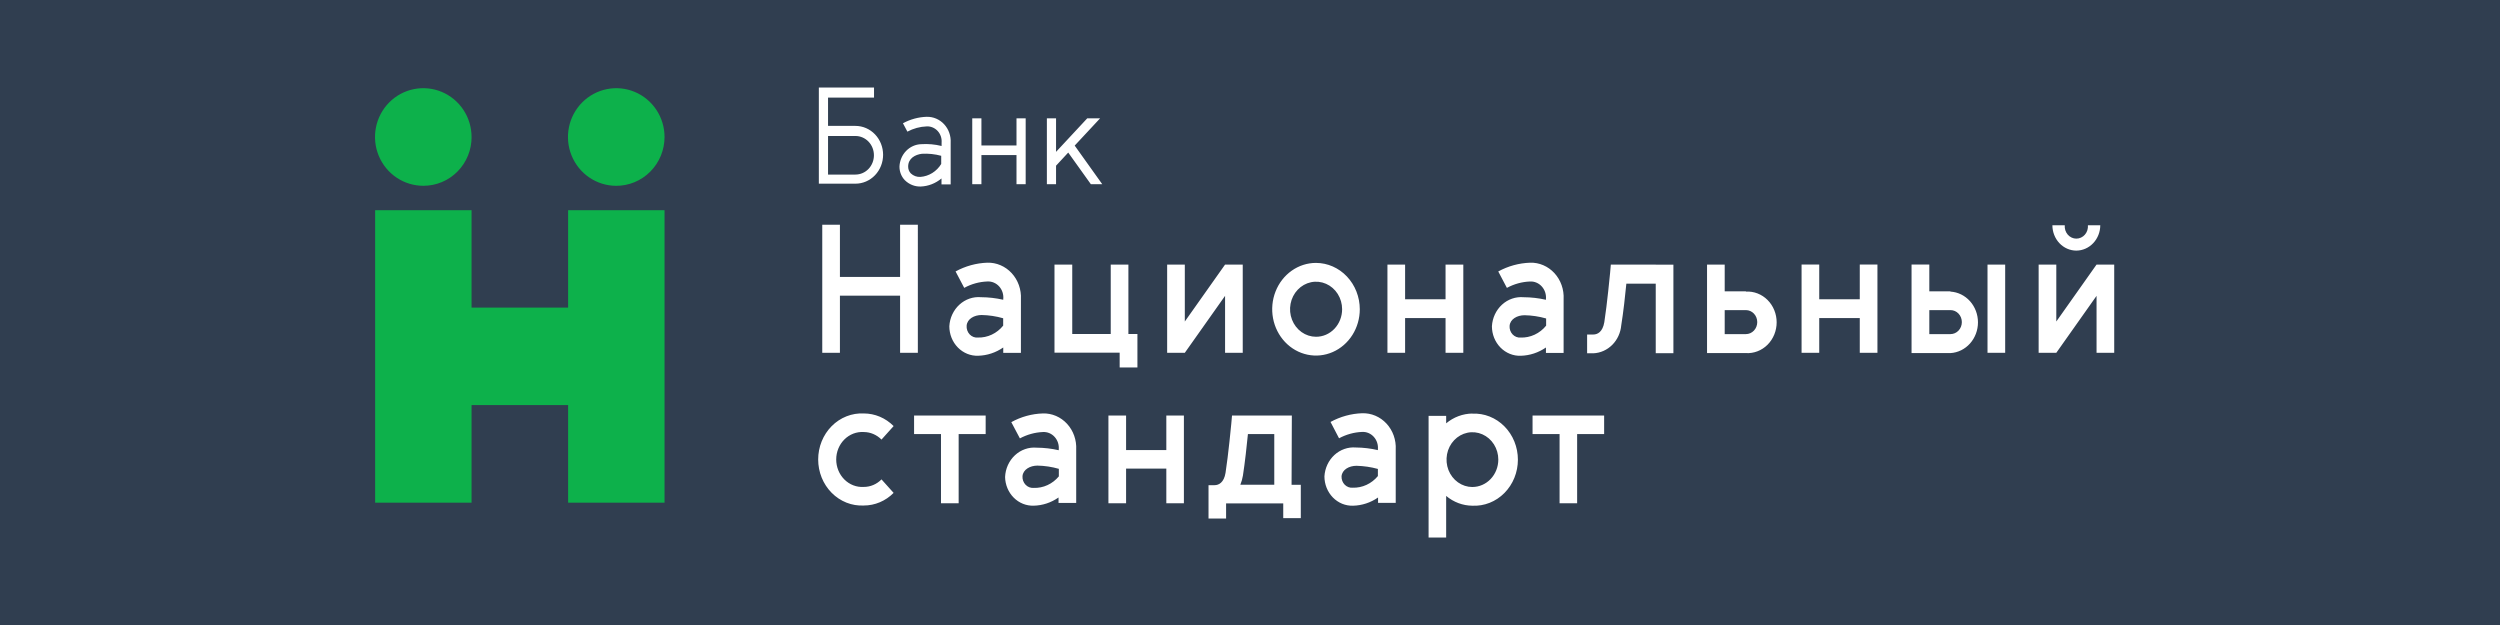 <svg xmlns="http://www.w3.org/2000/svg" viewBox="0 0 200 50">
	<path class="bg-logo" fill="#303E50" d="M0 0h200v50H0z"/>
	<path fill="#0DB14B" d="M45.45 16.815v7.795h-7.725v-7.795h-7.713v23.399h7.713V32.406h7.725v7.808h7.713V16.815h-7.713Zm-7.725-5.856c0-.772-.227-1.528-.652-2.17-.425-.642-1.029-1.143-1.735-1.438-.707-.295-1.484-.372-2.233-.22-.75.152-1.438.525-1.977 1.072-.54.547-.907 1.244-1.054 2.002-.148.758-.069 1.543.225 2.256.294.713.791 1.322 1.428 1.75.637.427 1.385.654 2.149.652.507 0 1.008-.101 1.476-.297.468-.196.893-.484 1.251-.847.358-.363.641-.793.834-1.267.193-.474.291-.981.29-1.493Zm15.438 0c-0-.771-.226-1.525-.649-2.166-.423-.642-1.025-1.142-1.73-1.438-.704-.296-1.48-.375-2.228-.226-.749.149-1.437.518-1.978 1.062-.541.544-.911 1.237-1.063 1.993-.152.756-.079 1.54.21 2.254.289.714.78 1.325 1.412 1.757.632.432 1.376.665 2.139.67.509.003 1.014-.095 1.486-.29.471-.195.9-.482 1.261-.845.361-.363.648-.794.844-1.27.196-.475.296-.985.296-1.5Z"/>
	<path fill="#fff" d="M68.438 10.071h-2.195V7.808h3.679V7h-4.414v7.694h2.93c.586 0 1.149-.243 1.563-.677.415-.433.647-1.021.647-1.634s-.233-1.201-.647-1.634c-.415-.433-.977-.677-1.563-.677Zm0 3.895h-2.195V10.879h2.195c.392 0 .767.163 1.044.452.277.289.432.682.432 1.091 0 .409-.156.802-.432 1.091-.277.289-.652.452-1.044.452Zm12.882-2.327h-2.806V9.465H77.78v5.269h.734v-2.327h2.806v2.327h.734V9.465h-.734v2.174Zm-7.183-2.295c-.663.021-1.313.198-1.901.517l.355.671c.48-.257 1.007-.401 1.546-.42.163-.008.326.021.477.085.151.063.288.16.401.283.113.123.199.27.253.431.054.161.074.332.06.502v.267c-.536-.134-1.089-.182-1.639-.145-.449.015-.876.207-1.197.536-.321.329-.511.772-.534 1.242-.003.204.033.406.106.595.073.189.182.36.319.504.17.17.372.303.592.391.22.087.455.128.691.119.603-.025 1.183-.252 1.654-.646v.477h.734v-3.338c.015-.27-.024-.541-.114-.795-.09-.254-.23-.485-.41-.68-.18-.194-.397-.348-.637-.45-.24-.102-.497-.151-.756-.144Zm-.502 4.808c-.14.009-.281-.011-.414-.06-.133-.049-.255-.124-.359-.223-.069-.072-.122-.158-.158-.252-.036-.095-.053-.196-.051-.297 0-.655.572-.954 1.098-1.018.52-.029 1.042.025 1.546.162v.655c-.181.295-.426.542-.714.722-.289.179-.613.286-.948.312Zm13.632.582h.912l-2.203-3.087 2.033-2.182h-1.028l-2.497 2.683V9.465h-.734v5.269h.734v-1.479l.974-1.05 1.809 2.529ZM69.099 34.563c.529.001 1.038.217 1.421.603l.969-1.08c-.643-.65-1.5-1.012-2.39-1.01-.471-.023-.94.055-1.382.23-.441.175-.845.442-1.185.786-.341.344-.612.758-.798 1.216-.185.458-.28.952-.28 1.45 0 .498.096.992.28 1.45.186.458.457.872.798 1.216.34.344.744.612 1.185.787.441.175.911.253 1.382.23.89.002 1.747-.359 2.39-1.01l-.969-1.08c-.382.389-.891.605-1.421.603-.282.018-.566-.026-.833-.128-.266-.102-.51-.261-.716-.467-.207-.206-.371-.454-.483-.729-.112-.275-.17-.572-.17-.872 0-.3.058-.597.17-.872.112-.275.277-.523.483-.729.206-.206.451-.364.716-.467.267-.102.551-.146.833-.128Zm24.207 1.44h-3.219v-2.763h-1.413v7.021h1.413v-2.771h3.219v2.771h1.406v-7.021h-1.406v2.763Zm-20.18-1.276h2.153v5.534h1.413v-5.534h2.161v-1.487h-5.727v1.487Zm55.205-1.487h-5.727v1.487h2.162v5.534h1.405v-5.534h2.16v-1.487Zm-24.983 0h-4.787l-.059.673s-.237 2.505-.459 3.914c-.126.783-.548.986-.873.986h-.488v2.669h1.406v-1.213h4.572v1.182h1.405v-2.669h-.739l.022-5.542Zm-3.914 4.806c.155-.986.318-2.466.4-3.319h2.108v4.054h-2.715c.096-.236.165-.483.207-.736Zm18.353-4.963c-.76.01-1.497.285-2.094.783v-.595h-1.406v9.729h1.406v-3.327c.595.501 1.333.777 2.094.783.47.023.94-.055 1.381-.23.442-.175.845-.442 1.185-.786.341-.344.613-.758.798-1.216.185-.458.281-.952.281-1.45 0-.498-.096-.992-.281-1.45-.185-.458-.457-.872-.798-1.216-.34-.344-.743-.612-1.185-.787-.441-.175-.911-.253-1.381-.23v-.008Zm0 5.878c-.41-.002-.81-.132-1.149-.373-.34-.242-.604-.585-.761-.985-.155-.401-.194-.841-.114-1.266.08-.425.279-.815.569-1.12.29-.306.659-.514 1.06-.598.402-.084.819-.04 1.196.126.378.166.702.447.929.807.227.36.348.784.348 1.217-.002.582-.221 1.139-.611 1.55-.39.411-.917.641-1.467.641Zm-8.814-5.902c-.882.03-1.746.268-2.531.697l.682 1.307c.571-.308 1.2-.482 1.842-.509.174-.01.348.02.511.088.162.068.309.173.429.307.121.134.212.294.268.469.056.175.075.361.057.545v.047c-.581-.136-1.174-.206-1.769-.211-.308-.025-.618.016-.911.119-.294.103-.565.267-.798.481-.233.215-.425.476-.562.77-.137.293-.217.612-.237.939 0 .315.06.627.176.917.116.29.287.552.5.772.214.219.468.391.745.504.279.113.575.166.873.156.71-.018 1.403-.245 1.997-.657v.43h1.413v-4.266c.021-.381-.036-.763-.162-1.121-.127-.358-.324-.683-.576-.956-.253-.273-.556-.488-.892-.63-.334-.142-.695-.209-1.055-.197Zm-.74 5.957c-.118.012-.237-.002-.349-.043-.112-.041-.215-.106-.302-.192-.086-.086-.153-.191-.198-.307-.045-.116-.066-.241-.061-.366.044-.54.607-.845 1.199-.845.576.014 1.15.098 1.709.251v.571c-.25.302-.56.542-.909.703-.347.161-.724.239-1.104.228h.015Zm-24.798-5.941c-.882.026-1.748.264-2.531.697l.688 1.299c.573-.308 1.202-.482 1.843-.509.174-.01.348.02.511.088.162.068.309.173.428.307.12.134.212.294.268.469.056.175.075.361.057.545v.047c-.581-.133-1.174-.201-1.769-.204-.313-.028-.627.012-.925.116-.299.104-.574.271-.809.49-.235.219-.427.487-.563.786s-.212.625-.226.956c.006.31.071.615.189.898.119.283.289.539.502.752.212.213.463.38.736.49.274.11.565.162.859.153.709-.015 1.399-.243 1.99-.657v.438h1.413v-4.266c.019-.379-.035-.758-.161-1.114-.126-.356-.321-.68-.571-.952-.25-.272-.552-.486-.883-.629-.333-.143-.69-.211-1.048-.201Zm-.74 5.957c-.119.009-.239-.009-.351-.052-.112-.044-.214-.113-.299-.202-.085-.089-.151-.196-.193-.314-.042-.118-.061-.245-.052-.371.044-.532.607-.845 1.199-.845.577.011 1.151.098 1.709.258v.603c-.251.301-.561.539-.909.699-.347.16-.724.236-1.103.224ZM156.026 23.305h-1.681v-2.14h-1.421v7.082h3.117c.593-.035 1.151-.31 1.56-.767.408-.457.637-1.062.637-1.692s-.229-1.234-.637-1.692c-.409-.457-.967-.732-1.56-.767l-.015-.024Zm0 3.423h-1.681v-1.92h1.696c.24 0 .471.101.641.281.17.18.266.424.266.679 0 .255-.096.499-.266.679-.17.18-.401.281-.641.281h-.015Zm-7.244-2.786h-3.243v-2.777h-1.413v7.058h1.413v-2.778h3.243v2.778h1.413v-7.058h-1.413v2.777Zm-69.792-2.927c-.887.03-1.756.269-2.544.7l.692 1.314c.574-.314 1.206-.488 1.852-.511.175-.01.351.02.514.089.163.069.31.174.431.308.121.135.213.296.269.472.057.176.076.363.057.547v.047c-.584-.134-1.18-.202-1.778-.205-.311-.028-.625.011-.922.113-.297.102-.572.266-.808.483-.236.216-.429.48-.568.777-.139.296-.219.619-.238.949-0.0.317.06.632.177.924.117.292.289.556.505.777.216.22.472.392.752.506.28.113.579.166.879.154.712-.019 1.405-.248 2.001-.661v.433h1.413V23.935c.02-.382-.036-.764-.163-1.123-.127-.358-.323-.685-.575-.959-.252-.274-.555-.49-.891-.634-.335-.144-.695-.213-1.057-.203Zm-.744 5.988c-.122.013-.245-.002-.361-.045-.116-.043-.221-.112-.308-.203-.087-.091-.155-.201-.197-.323-.043-.122-.059-.252-.049-.381.045-.543.61-.85 1.205-.85.581.012 1.158.099 1.718.26v.59c-.249.308-.56.553-.91.718-.35.165-.73.245-1.113.234h.015Zm-6.239-4.847h-4.813v-4.178h-1.413v10.245h1.413v-4.572h4.813v4.572h1.421V17.979h-1.421v4.178Zm18.265-.991h-1.413v5.555h-3.079v-5.555h-1.421v7.05h5.214v1.18h1.421v-2.675h-.722v-5.555Zm4.513 4.556v-4.556h-1.413v7.058h1.413l3.221-4.556v4.556h1.413v-7.058h-1.413l-3.221 4.556Zm10.494-4.689c-.693 0-1.37.217-1.946.625-.576.407-1.025.986-1.29 1.663-.266.677-.335 1.422-.2 2.141.135.719.469 1.379.959 1.898.49.518 1.114.871 1.794 1.014.679.143 1.384.07 2.024-.211.64-.281 1.187-.755 1.572-1.365.385-.609.591-1.326.591-2.059-.002-.982-.372-1.924-1.029-2.618-.656-.695-1.546-1.086-2.475-1.088Zm0 5.909c-.411-.002-.813-.132-1.155-.375-.341-.243-.607-.588-.763-.99-.157-.403-.197-.846-.116-1.272.081-.427.28-.819.572-1.126.291-.307.662-.516 1.066-.601.404-.084.822-.04 1.202.127.381.167.706.449.934.811.229.362.351.788.351 1.223 0 .29-.055.577-.16.845-.105.268-.259.511-.453.716s-.425.367-.678.477c-.254.11-.526.166-.8.165Zm27.18-5.776h-3.593l-.059.677s-.239 2.518-.462 3.934c-.134.787-.55.984-.877.984h-.499v1.503h.499c.564-.024 1.101-.264 1.512-.674.41-.411.666-.965.719-1.56.164-.991.327-2.479.409-3.336h2.351v5.563h1.413v-7.082h-1.413v-.008Zm7.214 2.14h-1.697v-2.14h-1.413v7.082h3.11c.316.019.632-.031.929-.146.298-.115.571-.293.801-.523.23-.23.414-.508.539-.816.125-.308.19-.639.19-.975 0-.335-.065-.667-.19-.975-.125-.308-.309-.585-.539-.815-.23-.23-.503-.408-.801-.523-.297-.115-.613-.165-.929-.146v-.024Zm0 3.423h-1.697v-1.92h1.697c.24 0 .471.101.641.281.17.18.266.424.266.679 0 .255-.096.499-.266.679-.17.18-.401.281-.641.281Zm20.741-5.563h-1.413v7.058h1.413v-7.058Zm7.31 0-3.22 4.556v-4.556h-1.413v7.058h1.413l3.22-4.556v4.556h1.413v-7.058h-1.413Zm-1.622-1.117c.51-.002.997-.217 1.355-.597.36-.38.563-.895.565-1.433h-.989c.011.136-.005.273-.045.403-.042.129-.108.248-.195.349-.087.101-.193.181-.312.236-.118.055-.245.084-.374.084s-.257-.028-.375-.084c-.118-.055-.225-.136-.312-.236-.086-.101-.153-.22-.195-.349-.04-.129-.056-.267-.045-.403h-.989c0 .537.202 1.052.559 1.433.359.381.845.595 1.352.597Zm-50.458 3.895h-3.236v-2.777h-1.413v7.058h1.413v-2.778h3.236v2.778h1.421v-7.058h-1.421v2.777Zm6.76-2.927c-.887.03-1.756.269-2.544.7l.692 1.314c.574-.312 1.206-.487 1.852-.511.175-.009.35.022.512.091.163.069.309.174.43.309.121.134.213.295.27.47.056.175.077.362.06.546v.047c-.587-.133-1.185-.202-1.786-.205-.311-.028-.624.011-.922.113-.297.102-.572.266-.808.483-.236.216-.429.48-.568.777-.138.296-.219.619-.238.949 0 .317.06.632.177.924.118.292.289.556.505.777.216.22.472.392.752.506s.579.166.879.154c.715-.019 1.41-.248 2.009-.661v.433h1.413V23.935c.021-.382-.034-.765-.161-1.124-.126-.359-.322-.686-.574-.961-.253-.275-.557-.49-.892-.634-.336-.144-.696-.212-1.058-.2Zm-.744 5.988c-.119.011-.239-.006-.351-.05-.113-.043-.215-.112-.3-.201-.085-.089-.15-.197-.192-.315-.042-.118-.059-.245-.05-.371.045-.543.61-.85 1.198-.85.583.012 1.162.099 1.725.26v.575c-.252.31-.567.556-.92.721-.354.165-.739.244-1.125.231h.015Z"/>
</svg>